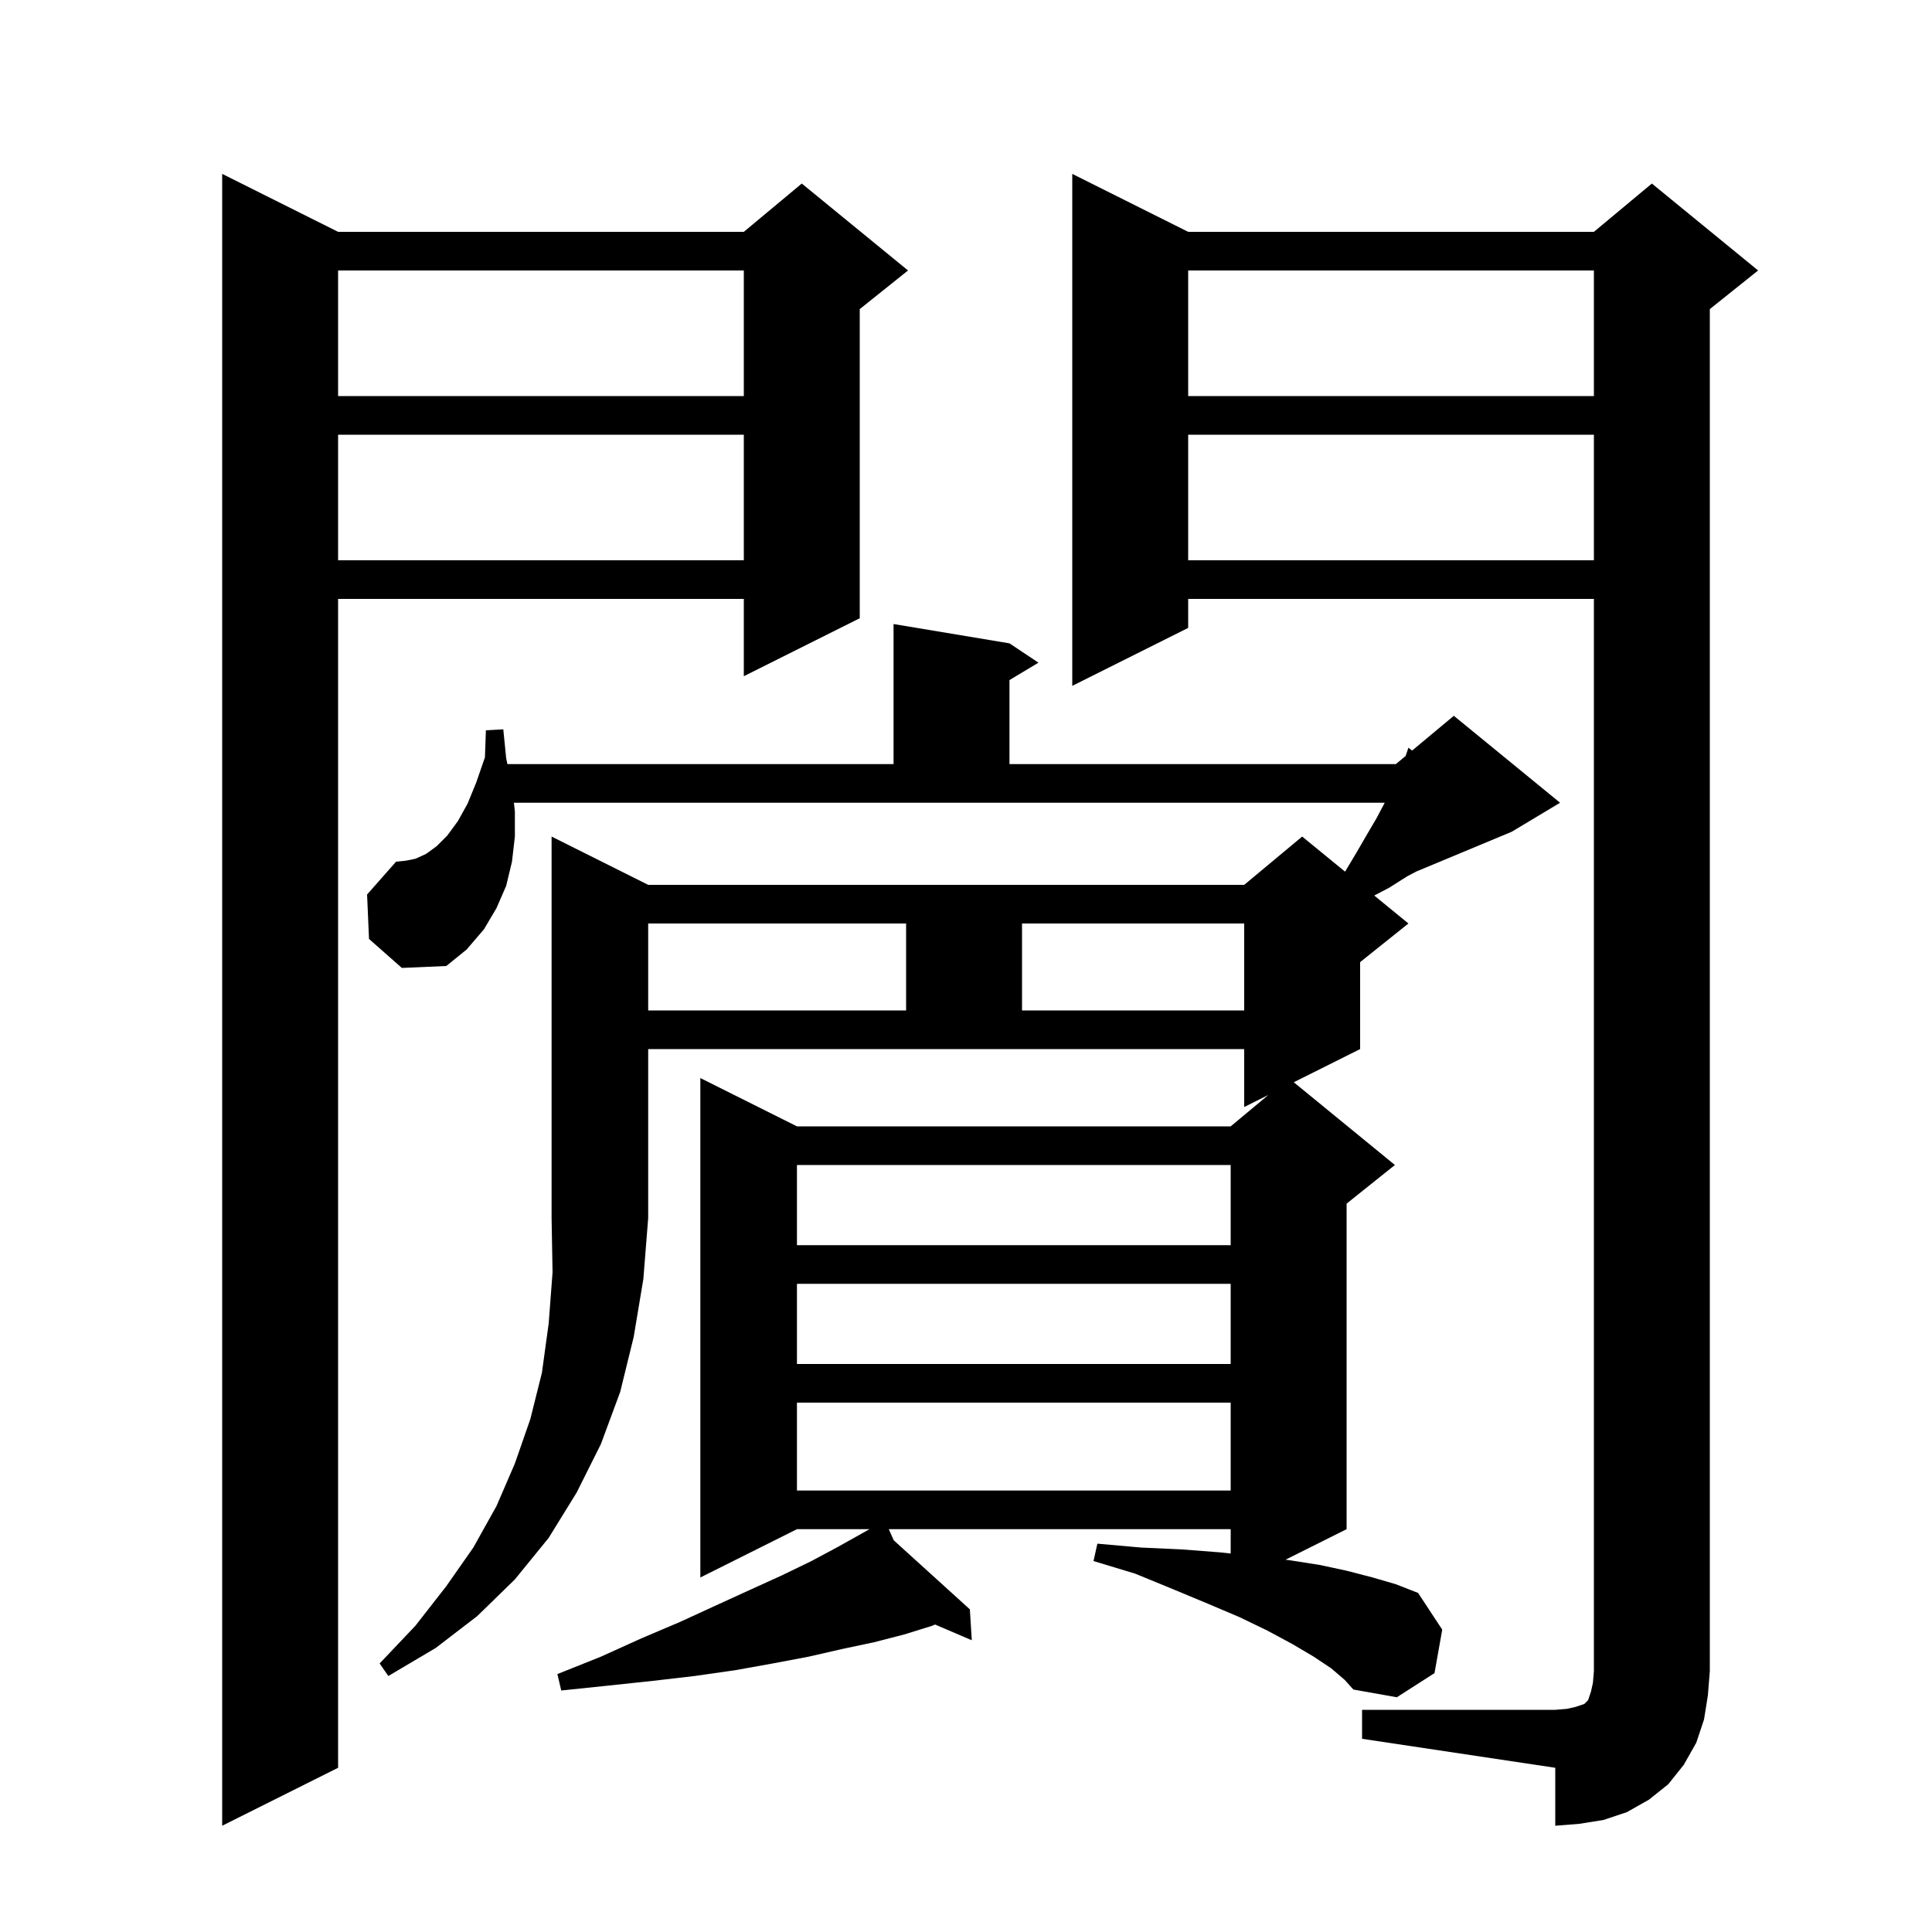 <svg xmlns="http://www.w3.org/2000/svg" xmlns:xlink="http://www.w3.org/1999/xlink" version="1.1" baseProfile="full" viewBox="0 0 200 200" width="200" height="200">
<g fill="black">
<path d="M 35.0 24.0 L 77.0 24.0 L 83.0 19.0 L 94.0 28.0 L 89.0 32.0 L 89.0 64.0 L 77.0 70.0 L 77.0 62.0 L 35.0 62.0 L 35.0 183.0 L 23.0 189.0 L 23.0 18.0 Z M 141.0 177.0 L 161.0 177.0 L 162.2 176.9 L 163.1 176.7 L 164.0 176.4 L 164.4 176.0 L 164.7 175.1 L 164.9 174.2 L 165.0 173.0 L 165.0 62.0 L 123.0 62.0 L 123.0 65.0 L 111.0 71.0 L 111.0 18.0 L 123.0 24.0 L 165.0 24.0 L 171.0 19.0 L 182.0 28.0 L 177.0 32.0 L 177.0 173.0 L 176.8 175.5 L 176.4 178.0 L 175.6 180.4 L 174.3 182.7 L 172.7 184.7 L 170.7 186.3 L 168.4 187.6 L 166.0 188.4 L 163.5 188.8 L 161.0 189.0 L 161.0 183.0 L 141.0 180.0 Z M 67.1 91.6 L 128.8 91.6 L 134.8 86.6 L 139.24 90.233 L 140.4 88.3 L 141.5 86.4 L 142.5 84.7 L 143.347 83.1 L 53.2 83.1 L 53.3 84.0 L 53.3 86.6 L 53.0 89.2 L 52.4 91.7 L 51.4 94.0 L 50.1 96.2 L 48.3 98.3 L 46.2 100.0 L 41.6 100.2 L 38.2 97.2 L 38.0 92.6 L 41.0 89.2 L 42.0 89.1 L 43.0 88.9 L 44.1 88.4 L 45.2 87.6 L 46.3 86.5 L 47.4 85.0 L 48.4 83.2 L 49.3 81.0 L 50.2 78.4 L 50.3 75.6 L 52.1 75.5 L 52.4 78.5 L 52.529 79.1 L 92.5 79.1 L 92.5 64.6 L 104.5 66.6 L 107.5 68.6 L 104.5 70.4 L 104.5 79.1 L 144.5 79.1 L 145.515 78.254 L 145.8 77.4 L 146.181 77.7 L 150.5 74.1 L 161.5 83.1 L 156.5 86.1 L 146.612 90.22 L 145.7 90.7 L 143.8 91.9 L 142.262 92.705 L 145.8 95.6 L 140.8 99.6 L 140.8 108.6 L 133.931 112.034 L 144.4 120.6 L 139.4 124.6 L 139.4 158.3 L 133.076 161.462 L 133.4 161.5 L 136.6 162.0 L 139.4 162.6 L 142.1 163.3 L 144.5 164.0 L 146.8 164.9 L 149.3 168.7 L 148.5 173.2 L 144.6 175.7 L 140.1 174.9 L 139.2 173.9 L 137.8 172.7 L 136.0 171.5 L 133.8 170.2 L 131.2 168.8 L 128.3 167.4 L 125.0 166.0 L 121.4 164.5 L 117.5 162.9 L 113.2 161.6 L 113.6 159.8 L 118.1 160.2 L 122.4 160.4 L 126.3 160.7 L 127.4 160.819 L 127.4 158.3 L 92.005 158.3 L 92.523 159.454 L 100.4 166.6 L 100.6 169.8 L 96.797 168.17 L 96.5 168.3 L 93.6 169.2 L 90.5 170.0 L 87.2 170.7 L 83.7 171.5 L 80.0 172.2 L 76.1 172.9 L 71.9 173.5 L 67.6 174.0 L 62.9 174.5 L 58.1 175.0 L 57.7 173.3 L 62.2 171.5 L 66.4 169.6 L 70.4 167.9 L 74.1 166.2 L 77.6 164.6 L 80.9 163.1 L 84.0 161.6 L 86.8 160.1 L 89.3 158.7 L 90.008 158.3 L 82.5 158.3 L 72.5 163.3 L 72.5 111.6 L 82.5 116.6 L 127.4 116.6 L 131.3 113.35 L 128.8 114.6 L 128.8 108.6 L 67.1 108.6 L 67.1 126.1 L 66.6 132.4 L 65.6 138.4 L 64.2 144.1 L 62.2 149.5 L 59.7 154.5 L 56.8 159.2 L 53.3 163.5 L 49.4 167.3 L 45.1 170.6 L 40.2 173.5 L 39.3 172.2 L 43.0 168.3 L 46.2 164.2 L 49.0 160.2 L 51.4 155.9 L 53.3 151.5 L 54.9 146.9 L 56.1 142.1 L 56.8 137.0 L 57.2 131.7 L 57.1 126.1 L 57.1 86.6 Z M 82.5 145.2 L 82.5 154.3 L 127.4 154.3 L 127.4 145.2 Z M 82.5 132.9 L 82.5 141.2 L 127.4 141.2 L 127.4 132.9 Z M 82.5 120.6 L 82.5 128.9 L 127.4 128.9 L 127.4 120.6 Z M 67.1 95.6 L 67.1 104.6 L 93.8 104.6 L 93.8 95.6 Z M 105.8 95.6 L 105.8 104.6 L 128.8 104.6 L 128.8 95.6 Z M 123.0 45.0 L 123.0 58.0 L 165.0 58.0 L 165.0 45.0 Z M 35.0 45.0 L 35.0 58.0 L 77.0 58.0 L 77.0 45.0 Z M 123.0 28.0 L 123.0 41.0 L 165.0 41.0 L 165.0 28.0 Z M 35.0 28.0 L 35.0 41.0 L 77.0 41.0 L 77.0 28.0 Z " />
</g>
</svg>
